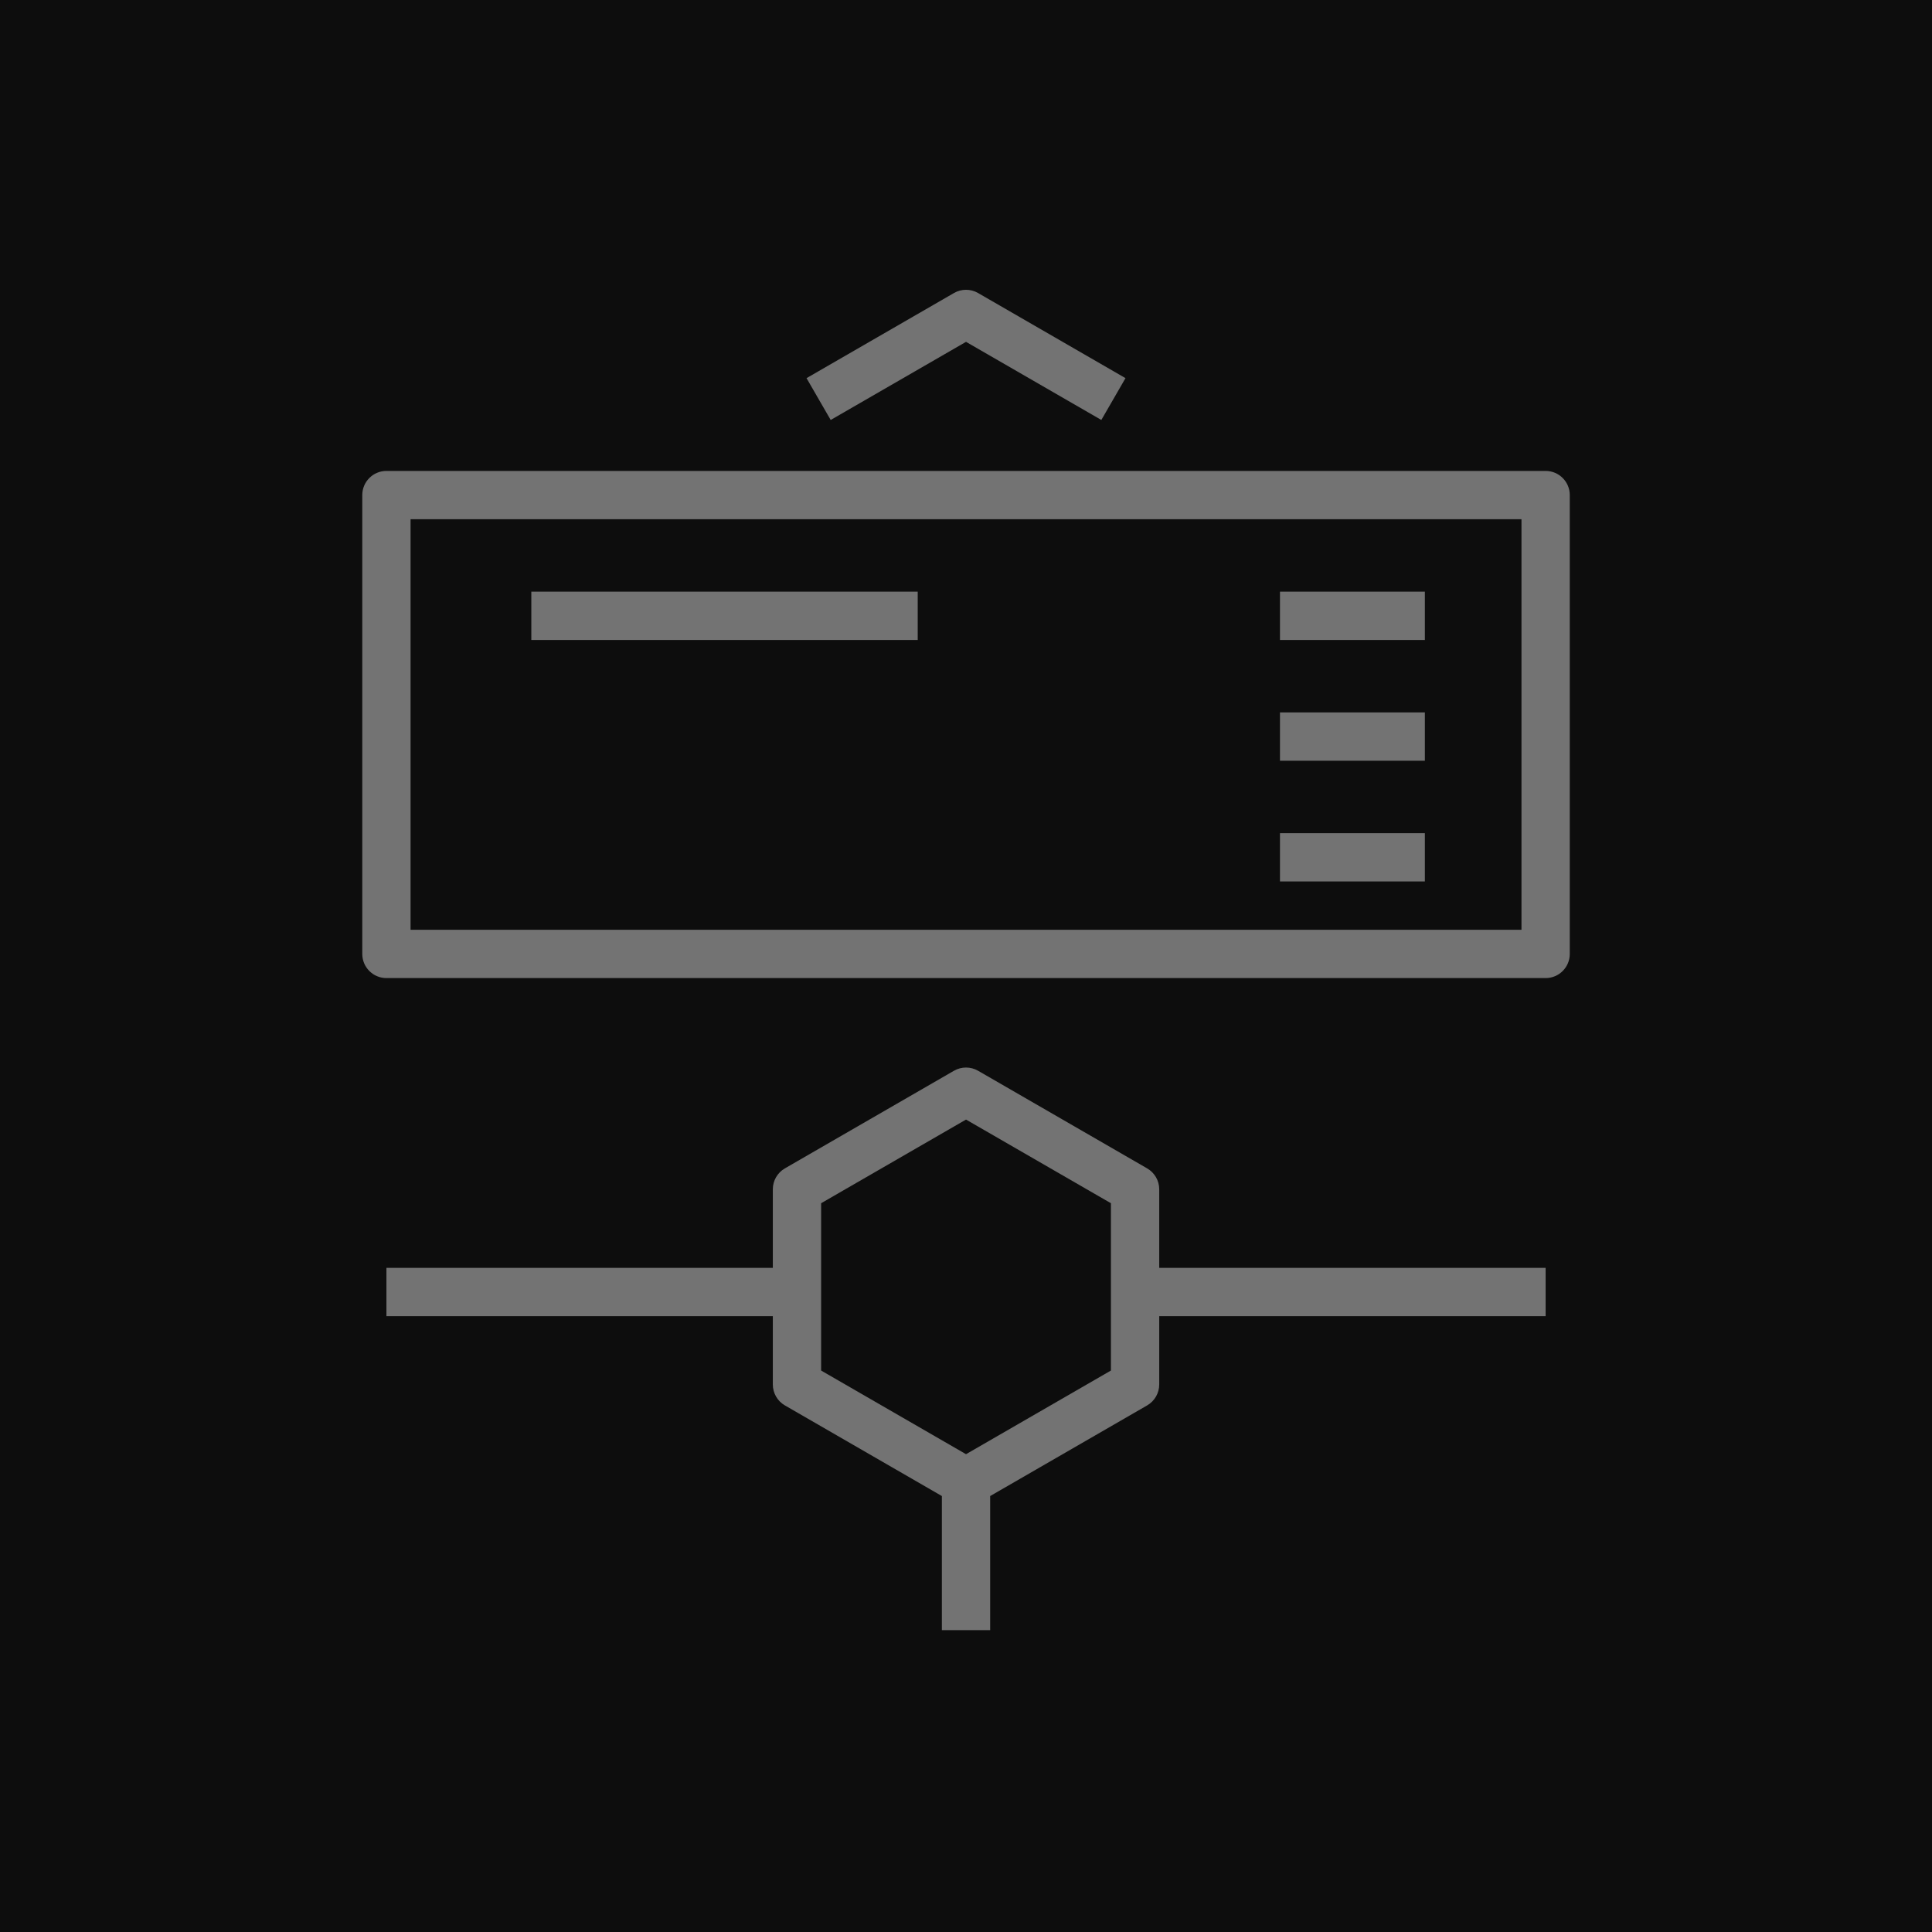 <?xml version="1.0" encoding="UTF-8"?>
<svg width="80px" height="80px" viewBox="0 0 80 80" version="1.1" xmlns="http://www.w3.org/2000/svg" xmlns:xlink="http://www.w3.org/1999/xlink">
    <title>Icon-Architecture/64/Arch_AWS-Elemental-Link_64</title>
    <g id="Icon-Architecture/64/Arch_AWS-Elemental-Link_64" stroke="none" stroke-width="1" fill="none" fill-rule="evenodd">
        <g id="Icon-Architecture-BG/64/Media-Services" fill="rgb(13,13,13)">
            <rect id="Rectangle" x="0" y="0" width="80" height="80"></rect>
        </g>
        <g id="Icon-Service/64/AWS-Elemental-Link_64" transform="translate(15.001, 12)" fill="rgb(115,115,115)">
            <path d="M19.396,5.39 L18.396,3.658 L24.5,0.134 C24.808,-0.045 25.191,-0.045 25.5,0.134 L31.603,3.658 L30.603,5.39 L25,2.155 L19.396,5.39 Z M31,44.751 L25,48.215 L19,44.751 L19,37.823 L25,34.359 L31,37.823 L31,44.751 Z M33,37.246 C33,36.889 32.809,36.558 32.5,36.38 L25.5,32.338 C25.191,32.16 24.808,32.16 24.5,32.338 L17.5,36.38 C17.19,36.558 17,36.889 17,37.246 L17,40.5 L1,40.5 L1,42.5 L17,42.5 L17,45.328 C17,45.686 17.19,46.016 17.5,46.195 L24,49.948 L24,55.5 L26,55.5 L26,49.948 L32.5,46.195 C32.809,46.016 33,45.686 33,45.328 L33,42.5 L49,42.5 L49,40.5 L33,40.5 L33,37.246 Z M38,24.5 L44,24.5 L44,22.5 L38,22.5 L38,24.5 Z M38,19.5 L44,19.5 L44,17.5 L38,17.5 L38,19.5 Z M38,14.5 L44,14.5 L44,12.5 L38,12.5 L38,14.5 Z M7,14.5 L23,14.5 L23,12.5 L7,12.5 L7,14.5 Z M2,26.5 L48,26.5 L48,9.5 L2,9.5 L2,26.5 Z M49,7.5 L1,7.5 C0.447,7.5 0,7.948 0,8.5 L0,27.5 C0,28.052 0.447,28.5 1,28.5 L49,28.5 C49.552,28.5 50,28.052 50,27.5 L50,8.5 C50,7.948 49.552,7.5 49,7.5 L49,7.5 Z" id="AWS-Elemental-Link_Icon_64_Squid"></path>
        </g>
    </g>
</svg>